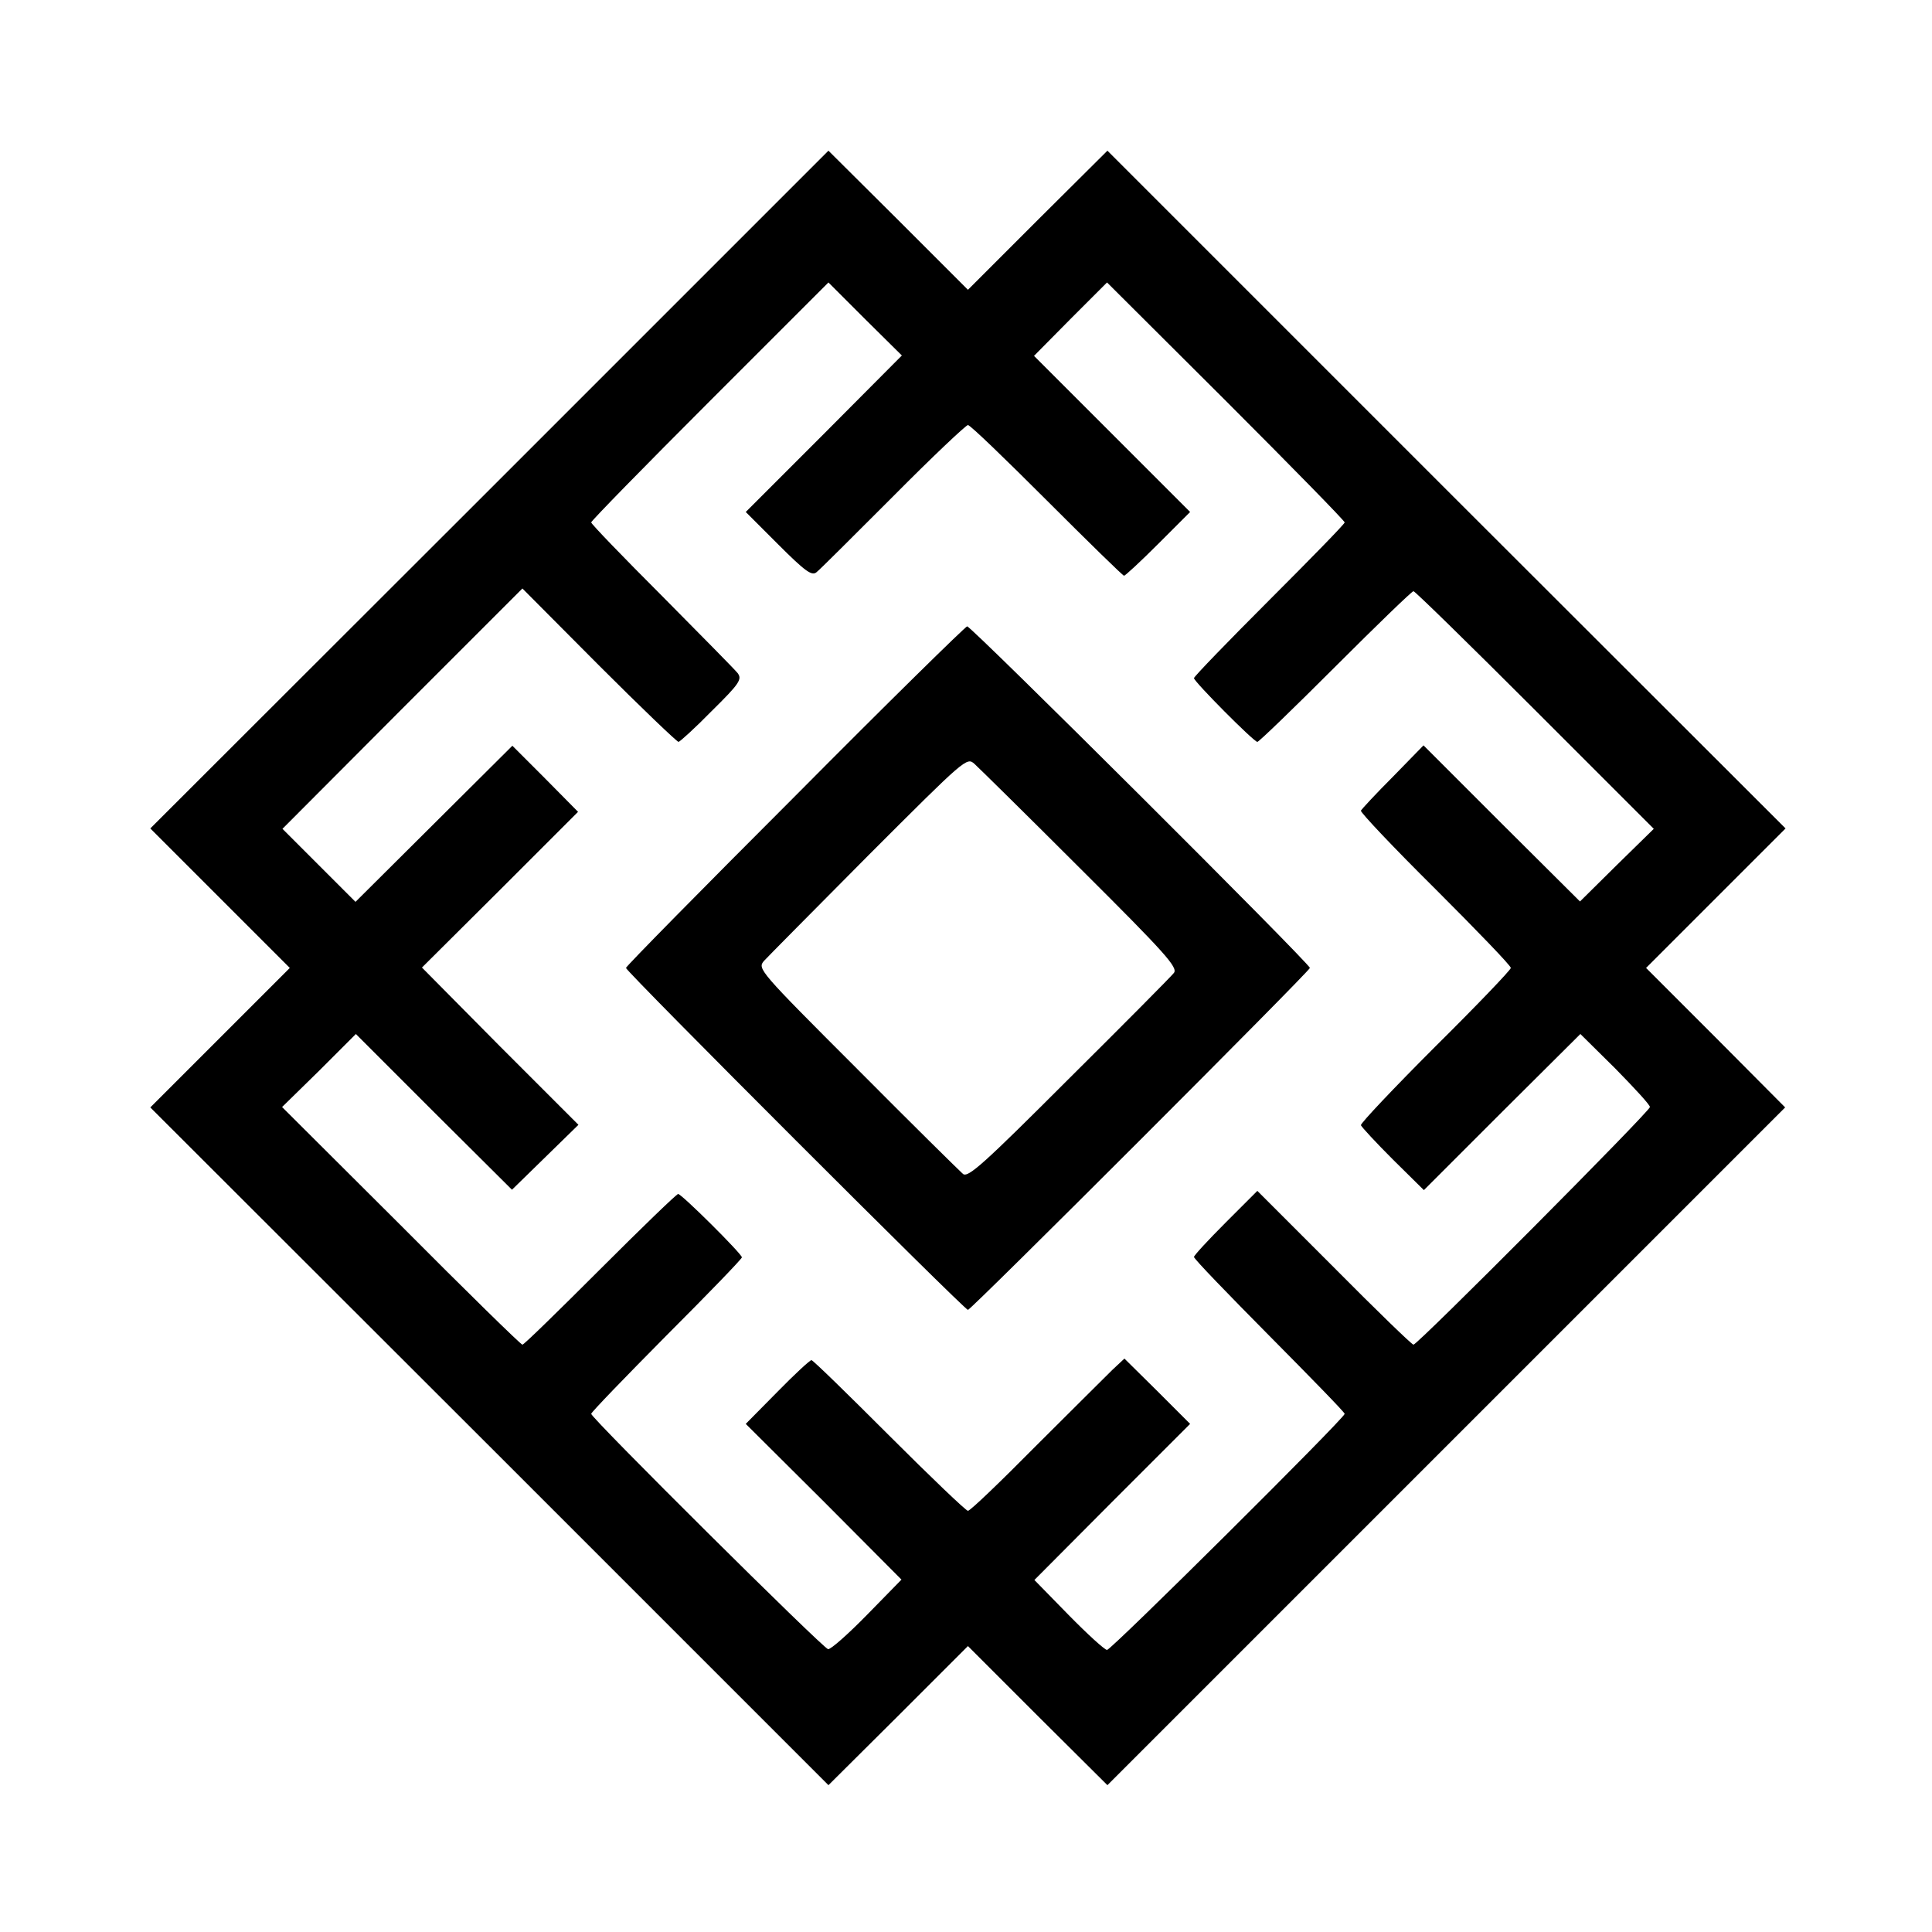 <?xml version="1.0" standalone="no"?>
<!DOCTYPE svg PUBLIC "-//W3C//DTD SVG 20010904//EN"
 "http://www.w3.org/TR/2001/REC-SVG-20010904/DTD/svg10.dtd">
<svg version="1.0" xmlns="http://www.w3.org/2000/svg"
 width="500pt" height="500pt" viewBox="0 0 500 500"
 preserveAspectRatio="xMidYMid meet">
<g transform="translate(0,500) scale(0.1,-0.1)"
fill="#000000" stroke="none">
<path d="M1267 3733 l-878 -877 181 -181 180 -180 -180 -180 -181 -181 878
-877 877 -877 181 180 180 180 180 -180 181 -180 877 877 877 877 -180 181
-180 180 180 180 181 181 -878 877 -877 877 -181 -180 -180 -180 -180 180
-181 180 -877 -877z m865 144 l-202 -202 84 -84 c70 -70 87 -82 99 -72 8 6 97
95 198 196 101 102 189 185 194 185 6 0 97 -88 204 -195 107 -107 197 -195
200 -195 3 0 43 37 88 82 l83 83 -202 202 -202 202 94 95 95 95 308 -307 c169
-169 307 -310 307 -314 0 -4 -88 -94 -195 -201 -107 -107 -195 -198 -195 -202
0 -9 155 -165 164 -165 4 0 95 88 202 195 107 107 198 195 202 195 4 0 145
-138 314 -307 l308 -308 -96 -94 -95 -94 -203 202 -202 202 -79 -81 c-44 -44
-81 -84 -83 -88 -1 -5 85 -96 193 -203 107 -107 195 -198 195 -204 0 -5 -88
-97 -196 -204 -107 -107 -193 -198 -192 -203 2 -5 39 -45 83 -89 l80 -79 202
202 203 202 90 -89 c49 -50 90 -94 90 -100 0 -11 -601 -615 -612 -615 -4 0
-96 89 -205 199 l-199 199 -82 -82 c-45 -45 -82 -85 -82 -89 0 -5 88 -96 195
-204 107 -108 195 -198 195 -202 0 -11 -604 -611 -615 -611 -6 0 -51 41 -100
91 l-88 90 201 202 202 202 -85 85 -85 84 -31 -29 c-17 -17 -106 -105 -198
-197 -91 -92 -170 -168 -176 -168 -5 0 -97 88 -204 195 -107 107 -197 195
-201 195 -4 0 -44 -37 -88 -82 l-82 -83 202 -201 201 -202 -89 -91 c-49 -50
-94 -90 -101 -89 -14 3 -613 598 -613 609 0 4 88 95 195 203 107 107 195 198
195 202 0 9 -156 164 -165 164 -4 0 -95 -88 -202 -195 -107 -107 -197 -195
-201 -195 -4 0 -145 138 -314 308 l-308 307 96 94 95 95 202 -202 202 -201 86
84 86 84 -203 203 -202 204 202 201 202 202 -85 86 -85 85 -203 -202 -203
-202 -94 94 -95 95 310 311 311 311 198 -199 c109 -109 202 -198 206 -198 3 0
43 36 86 80 72 71 79 82 67 98 -7 9 -96 99 -196 200 -101 101 -183 186 -183
190 0 4 138 145 307 314 l307 307 95 -95 95 -94 -202 -203z"/>
<path d="M2058 2940 c-241 -241 -438 -441 -438 -445 0 -9 876 -885 885 -885 8
0 885 877 885 885 0 11 -877 885 -887 884 -4 0 -205 -197 -445 -439z m739
-189 c220 -219 252 -255 241 -269 -7 -9 -129 -132 -272 -274 -221 -221 -261
-257 -274 -246 -8 7 -132 129 -274 272 -254 254 -258 259 -241 279 10 11 132
134 271 274 251 251 254 254 274 236 11 -10 135 -132 275 -272z"/>
</g>
</svg>

